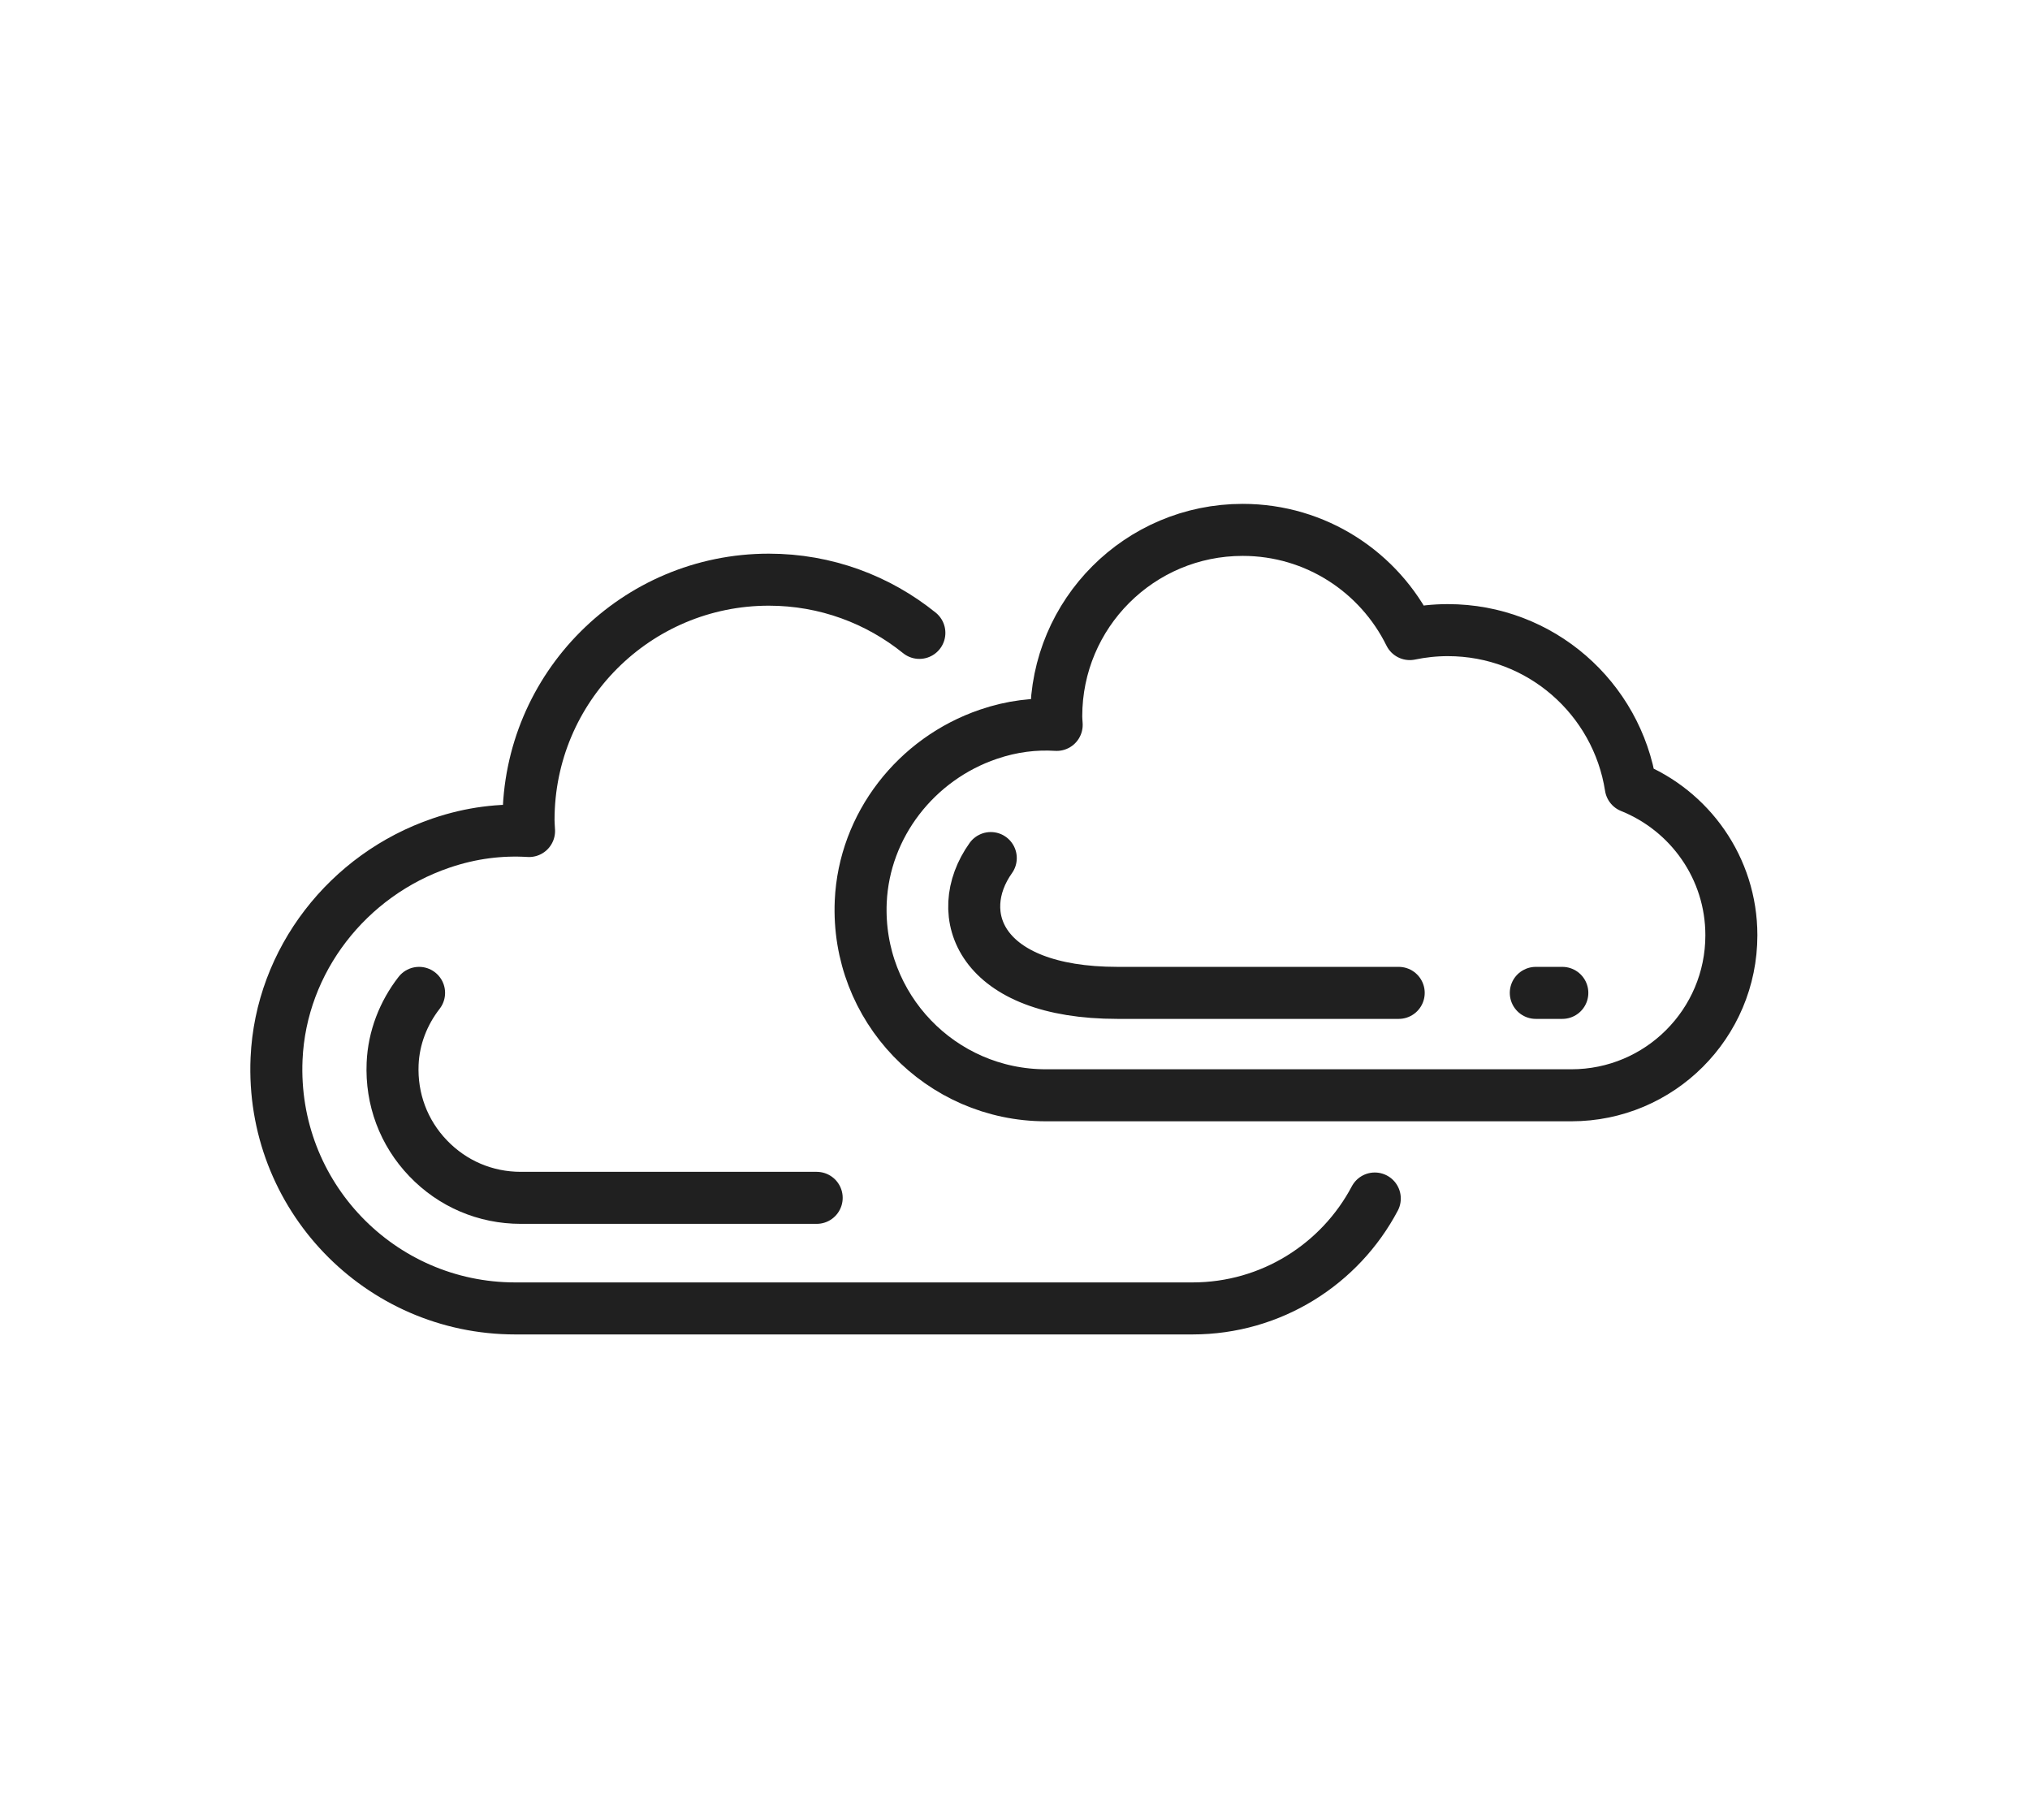 <?xml version="1.0" encoding="utf-8"?>
<!-- Generator: Adobe Illustrator 24.1.0, SVG Export Plug-In . SVG Version: 6.00 Build 0)  -->
<svg version="1.1" id="weather_icons" xmlns="http://www.w3.org/2000/svg" xmlns:xlink="http://www.w3.org/1999/xlink" x="0px"
	 y="0px" viewBox="0 0 273.2 244.85" style="enable-background:new 0 0 273.2 244.85;" xml:space="preserve">
<style type="text/css">
	.st0{fill:none;stroke:#202020;stroke-width:7;stroke-linecap:round;stroke-linejoin:round;stroke-miterlimit:10;}
	.st1{fill:#202020;}
	.st2{fill:none;stroke:#202020;stroke-width:7;stroke-linecap:round;stroke-miterlimit:10;}
</style>
<g>
	<path class="st0" d="M123.73,85.16c-5.54-4.47-12.58-7.16-20.26-7.16c-17.86,0-32.34,14.48-32.34,32.34c0,0.5,0.05,0.99,0.07,1.48
		c-3.78-0.23-7.74,0.22-11.84,1.62c-12.54,4.27-21.55,15.78-22.14,29.01c-0.81,18.42,13.88,33.61,32.12,33.61h91.14
		c10.64,0,19.89-5.99,24.54-14.79"/>
	<path class="st0" d="M219.47,105.88c-1.86-11.94-12.15-21.09-24.62-21.09c-1.76,0-3.47,0.19-5.12,0.53
		c-4.09-8.3-12.61-14.02-22.49-14.02c-13.86,0-25.09,11.23-25.09,25.09c0,0.39,0.04,0.77,0.06,1.15c-2.93-0.18-6.01,0.17-9.19,1.26
		c-9.73,3.31-16.72,12.25-17.18,22.51c-0.63,14.29,10.77,26.07,24.92,26.07h70.72c11.89,0,21.53-9.64,21.53-21.53
		C233.01,116.8,227.4,109.06,219.47,105.88z"/>
	<path class="st0" d="M109.91,161.18H70.09c-4.76,0-9.19-1.89-12.48-5.33c-3.29-3.43-4.98-7.96-4.77-12.73
		c0.15-3.48,1.44-6.79,3.56-9.52"/>
	<path class="st0" d="M188.24,133.6H150.4c-18.61,0-22.43-10.6-17.06-18.14"/>
	<line class="st0" x1="210.26" y1="133.6" x2="206.69" y2="133.6"/>
</g>
</svg>
